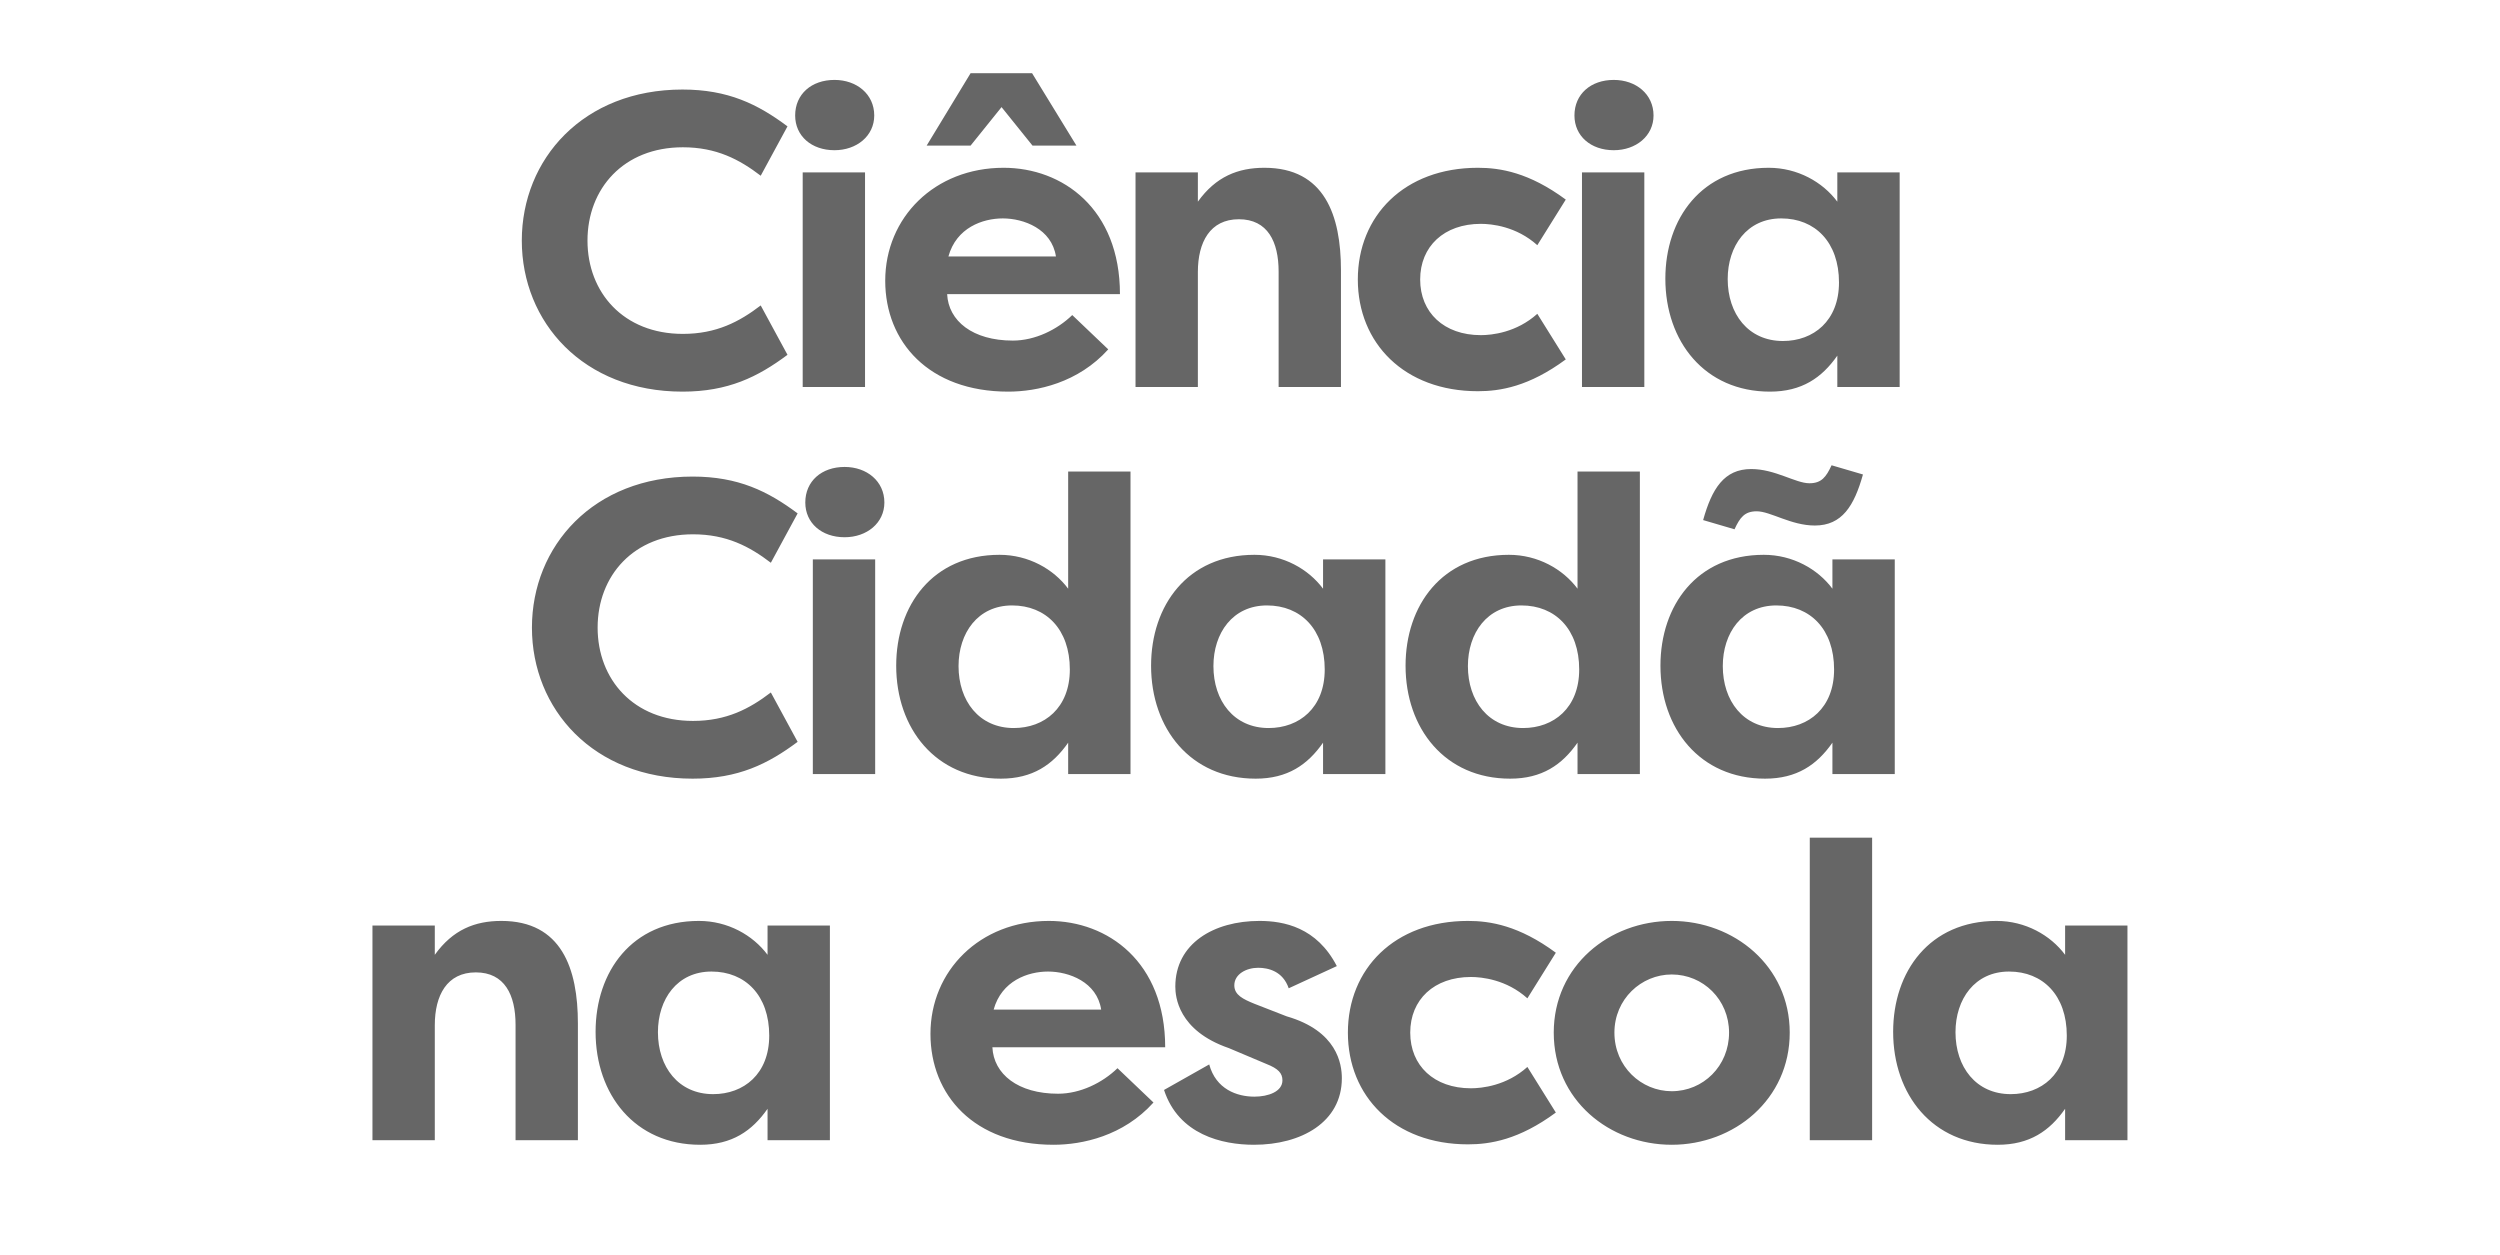 <svg width="478" height="240" viewBox="0 0 478 240" fill="none" xmlns="http://www.w3.org/2000/svg">
<path d="M101.706 120C101.706 135.6 113.466 148.88 132.426 148.88C141.146 148.88 146.826 146.08 152.506 141.84L147.386 132.4C143.306 135.52 138.906 137.84 132.506 137.84C121.146 137.84 114.266 129.92 114.266 120C114.266 110.08 121.146 102.16 132.506 102.16C138.906 102.16 143.306 104.48 147.386 107.6L152.506 98.16C146.826 93.92 141.146 91.12 132.426 91.12C113.466 91.12 101.706 104.4 101.706 120ZM167.333 148V106.96H155.413V148H167.333ZM153.973 96.08C153.973 100 157.093 102.72 161.493 102.72C165.733 102.72 169.093 100 169.093 96.08C169.093 92 165.733 89.28 161.493 89.28C157.093 89.28 153.973 92 153.973 96.08ZM183.273 127.36C183.273 121.04 186.953 115.76 193.513 115.76C199.993 115.76 204.553 120.32 204.553 128C204.553 135.36 199.673 139.2 193.833 139.2C187.193 139.2 183.273 134 183.273 127.36ZM204.233 90.16V112.56C201.433 108.8 196.633 106.08 191.113 106.08C178.313 106.08 171.353 115.76 171.353 127.28C171.353 139.28 178.873 148.88 191.353 148.88C197.433 148.88 201.273 146.24 204.233 142V148H216.153V90.16H204.233ZM232.007 127.36C232.007 121.04 235.687 115.76 242.247 115.76C248.727 115.76 253.287 120.32 253.287 128C253.287 135.36 248.407 139.2 242.567 139.2C235.927 139.2 232.007 134 232.007 127.36ZM252.967 106.96V112.56C250.167 108.8 245.367 106.08 239.847 106.08C227.047 106.08 220.087 115.76 220.087 127.28C220.087 139.28 227.607 148.88 240.087 148.88C246.167 148.88 250.007 146.24 252.967 142V148H264.887V106.96H252.967ZM280.663 127.36C280.663 121.04 284.343 115.76 290.903 115.76C297.383 115.76 301.943 120.32 301.943 128C301.943 135.36 297.063 139.2 291.223 139.2C284.583 139.2 280.663 134 280.663 127.36ZM301.623 90.16V112.56C298.823 108.8 294.023 106.08 288.503 106.08C275.703 106.08 268.743 115.76 268.743 127.28C268.743 139.28 276.263 148.88 288.743 148.88C294.823 148.88 298.663 146.24 301.623 142V148H313.543V90.16H301.623ZM329.398 127.36C329.398 121.04 333.078 115.76 339.638 115.76C346.118 115.76 350.678 120.32 350.678 128C350.678 135.36 345.798 139.2 339.958 139.2C333.318 139.2 329.398 134 329.398 127.36ZM350.358 106.96V112.56C347.558 108.8 342.758 106.08 337.238 106.08C324.438 106.08 317.478 115.76 317.478 127.28C317.478 139.28 324.998 148.88 337.478 148.88C343.558 148.88 347.398 146.24 350.358 142V148H362.278V106.96H350.358ZM350.198 88.96C349.158 91.2 348.278 92.4 345.958 92.4C343.318 92.4 339.398 89.68 334.838 89.68C329.638 89.68 327.318 93.44 325.638 99.44L331.638 101.2C332.678 98.96 333.558 97.76 335.878 97.76C338.518 97.76 342.438 100.48 346.998 100.48C352.198 100.48 354.518 96.72 356.198 90.72L350.198 88.96Z" fill="#666666"/>
<path d="M99.768 46C99.768 61.6 111.528 74.88 130.488 74.88C139.208 74.88 144.888 72.08 150.568 67.84L145.448 58.4C141.368 61.52 136.968 63.84 130.568 63.84C119.208 63.84 112.328 55.92 112.328 46C112.328 36.08 119.208 28.16 130.568 28.16C136.968 28.16 141.368 30.48 145.448 33.6L150.568 24.16C144.888 19.92 139.208 17.12 130.488 17.12C111.528 17.12 99.768 30.4 99.768 46ZM165.395 74V32.96H153.475V74H165.395ZM152.035 22.08C152.035 26 155.155 28.72 159.555 28.72C163.795 28.72 167.155 26 167.155 22.08C167.155 18 163.795 15.28 159.555 15.28C155.155 15.28 152.035 18 152.035 22.08ZM191.735 41.76C195.735 41.76 201.095 43.76 201.895 49.04H181.335C182.855 43.52 187.895 41.76 191.735 41.76ZM205.015 60.24C202.135 63.04 197.895 65.12 193.655 65.12C185.975 65.12 181.335 61.36 181.095 56.24H214.135C214.135 39.92 203.175 32.08 191.895 32.08C178.695 32.08 169.255 41.6 169.255 53.68C169.255 65.36 177.575 74.88 192.775 74.88C198.295 74.88 206.135 73.2 211.895 66.8L205.015 60.24ZM185.575 14L177.175 27.84H185.575L191.495 20.48L197.415 27.84H205.815L197.335 14H185.575ZM217.112 74H229.032V52C229.032 46.32 231.352 41.92 236.872 41.92C242.392 41.92 244.472 46.24 244.472 51.92V74H256.392V51.68C256.392 41.2 253.272 32.08 241.752 32.08C236.712 32.08 232.472 33.76 229.032 38.56V32.96H217.112V74ZM259.615 53.44C259.615 65.6 268.495 74.8 282.575 74.8C286.815 74.8 292.335 73.92 299.375 68.72L293.935 60C289.935 63.6 285.215 64.08 283.135 64.08C276.095 64.08 271.535 59.76 271.535 53.44C271.535 47.12 276.095 42.8 283.135 42.8C285.215 42.8 289.935 43.28 293.935 46.88L299.375 38.16C292.335 32.96 286.815 32.08 282.575 32.08C268.495 32.08 259.615 41.28 259.615 53.44ZM314.395 74V32.96H302.475V74H314.395ZM301.035 22.08C301.035 26 304.155 28.72 308.555 28.72C312.795 28.72 316.155 26 316.155 22.08C316.155 18 312.795 15.28 308.555 15.28C304.155 15.28 301.035 18 301.035 22.08ZM330.335 53.36C330.335 47.04 334.015 41.76 340.575 41.76C347.055 41.76 351.615 46.32 351.615 54C351.615 61.36 346.735 65.2 340.895 65.2C334.255 65.2 330.335 60 330.335 53.36ZM351.295 32.96V38.56C348.495 34.8 343.695 32.08 338.175 32.08C325.375 32.08 318.415 41.76 318.415 53.28C318.415 65.28 325.935 74.88 338.415 74.88C344.495 74.88 348.335 72.24 351.295 68V74H363.215V32.96H351.295Z" fill="#666666"/>
<path d="M71.214 218H83.134V196C83.134 190.32 85.454 185.92 90.974 185.92C96.494 185.92 98.574 190.24 98.574 195.92V218H110.494V195.68C110.494 185.2 107.374 176.08 95.854 176.08C90.814 176.08 86.574 177.76 83.134 182.56V176.96H71.214V218ZM125.796 197.36C125.796 191.04 129.476 185.76 136.036 185.76C142.516 185.76 147.076 190.32 147.076 198C147.076 205.36 142.196 209.2 136.356 209.2C129.716 209.2 125.796 204 125.796 197.36ZM146.756 176.96V182.56C143.956 178.8 139.156 176.08 133.636 176.08C120.836 176.08 113.876 185.76 113.876 197.28C113.876 209.28 121.396 218.88 133.876 218.88C139.956 218.88 143.796 216.24 146.756 212V218H158.676V176.96H146.756ZM200.384 185.76C204.384 185.76 209.744 187.76 210.544 193.04H189.984C191.504 187.52 196.544 185.76 200.384 185.76ZM213.664 204.24C210.784 207.04 206.544 209.12 202.304 209.12C194.624 209.12 189.984 205.36 189.744 200.24H222.784C222.784 183.92 211.824 176.08 200.544 176.08C187.344 176.08 177.904 185.6 177.904 197.68C177.904 209.36 186.224 218.88 201.424 218.88C206.944 218.88 214.784 217.2 220.544 210.8L213.664 204.24ZM222.561 208.4C225.361 216.96 233.681 218.88 239.761 218.88C248.801 218.88 256.561 214.56 256.561 206.16C256.561 203.44 255.681 197.12 246.001 194.32L239.841 191.92C237.681 191.04 236.001 190.24 236.001 188.4C236.001 186.24 238.321 185.04 240.561 185.04C242.481 185.04 245.281 185.68 246.401 188.96L255.601 184.72C251.761 177.28 245.441 176.08 240.801 176.08C232.081 176.08 224.721 180.4 224.721 188.64C224.721 190.48 225.201 197.04 234.961 200.4L242.161 203.44C244.401 204.32 245.201 205.2 245.201 206.56C245.201 208.72 242.481 209.68 239.841 209.68C236.481 209.68 232.481 208.24 231.201 203.52L222.561 208.4ZM257.716 197.44C257.716 209.6 266.596 218.8 280.676 218.8C284.916 218.8 290.436 217.92 297.476 212.72L292.036 204C288.036 207.6 283.316 208.08 281.236 208.08C274.196 208.08 269.636 203.76 269.636 197.44C269.636 191.12 274.196 186.8 281.236 186.8C283.316 186.8 288.036 187.28 292.036 190.88L297.476 182.16C290.436 176.96 284.916 176.08 280.676 176.08C266.596 176.08 257.716 185.28 257.716 197.44ZM297.076 197.44C297.076 210.32 307.716 218.88 319.636 218.88C331.556 218.88 342.196 210.24 342.196 197.44C342.196 184.72 331.556 176.08 319.636 176.08C307.716 176.08 297.076 184.64 297.076 197.44ZM308.676 197.44C308.676 191.04 313.796 186.32 319.636 186.32C325.636 186.32 330.596 191.12 330.596 197.44C330.596 203.84 325.636 208.64 319.636 208.64C313.796 208.64 308.676 203.92 308.676 197.44ZM357.95 218V160.16H346.03V218H357.95ZM373.89 197.36C373.89 191.04 377.57 185.76 384.13 185.76C390.61 185.76 395.17 190.32 395.17 198C395.17 205.36 390.29 209.2 384.45 209.2C377.81 209.2 373.89 204 373.89 197.36ZM394.85 176.96V182.56C392.05 178.8 387.25 176.08 381.73 176.08C368.93 176.08 361.97 185.76 361.97 197.28C361.97 209.28 369.49 218.88 381.97 218.88C388.05 218.88 391.89 216.24 394.85 212V218H406.77V176.96H394.85Z" fill="#666666"/>
</svg>
